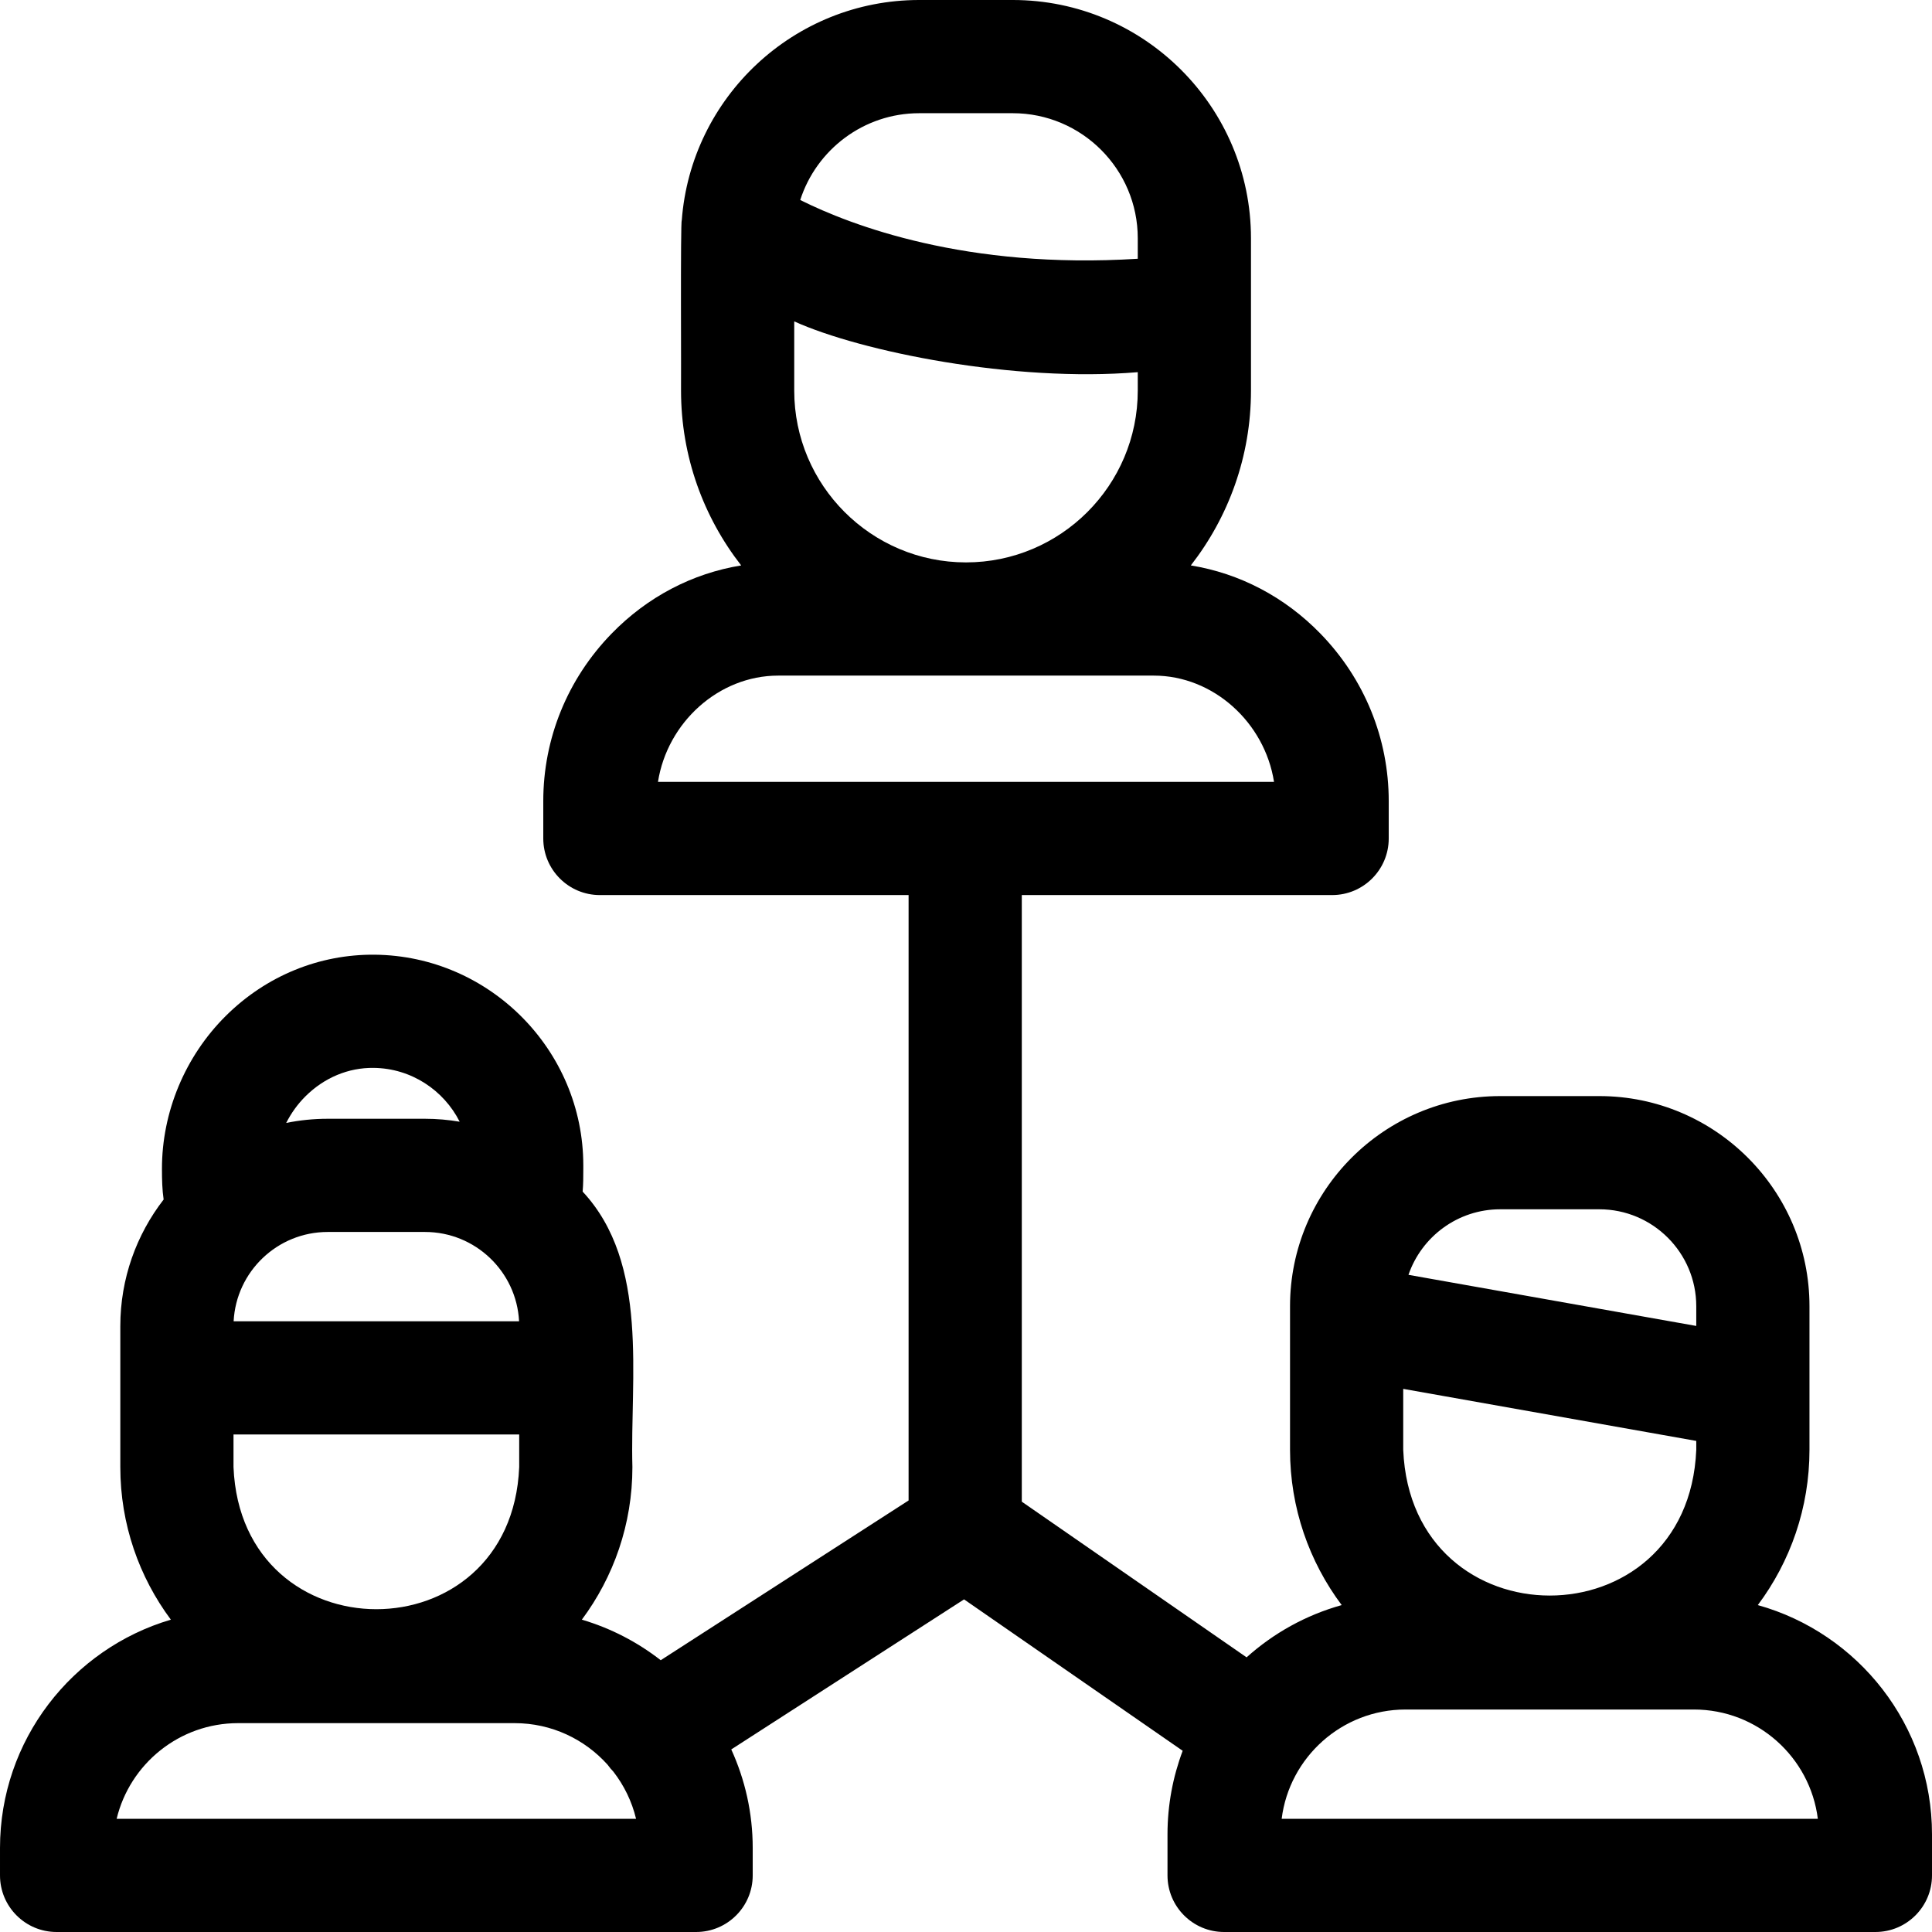 <svg id="Layer_1" enable-background="new 0 0 512 512" height="512" viewBox="0 0 512 512" width="512" xmlns="http://www.w3.org/2000/svg"><path d="m465.838 425.365c8.595-11.487 13.691-25.737 13.691-41.155 0-9.287 0-28.945 0-38.044 0-30.709-24.984-55.692-55.693-55.692h-26.274c-30.709 0-55.692 24.983-55.692 55.692v38.044c0 15.418 5.095 29.668 13.691 41.155-9.483 2.645-18.074 7.443-25.202 13.85l-59.573-41.256v-160.756h82.241c8.284 0 15-6.716 15-15v-9.894c0-16.612-6.423-32.372-18.087-44.376-9.476-9.753-21.426-15.987-34.359-18.089 9.975-12.801 15.939-28.874 15.939-46.323 0-10.313 0-30.011 0-40.389 0-34.811-28.322-63.132-63.133-63.132h-24.774c-33.219 0-60.509 25.795-62.937 58.405-.38.039-.125 43.851-.196 45.117 0 17.449 5.964 33.521 15.939 46.323-12.934 2.103-24.884 8.336-34.359 18.089-11.664 12.004-18.087 27.764-18.087 44.376v9.894c0 8.284 6.716 15 15 15h81.812v160.435l-65.688 42.338c-6.16-4.802-13.226-8.487-20.901-10.749 8.411-11.3 13.397-25.293 13.397-40.431-.665-23.72 4.587-53.928-13.188-73.01.164-1.881.181-3.775.177-5.938l-.001-1.015c0-30.486-24.797-55.531-55.277-55.829-14.726-.136-28.766 5.607-39.439 16.193-10.795 10.707-16.972 25.506-16.947 40.603.005 2.898.064 5.444.446 8.084-7.188 9.291-11.481 20.929-11.481 33.558v37.354c0 15.138 4.986 29.131 13.397 40.431-26.141 7.705-45.28 31.907-45.28 60.509v7.263c0 8.284 6.716 15 15 15h169.476c8.284 0 15-6.716 15-15v-7.263c0-9.314-2.045-18.154-5.684-26.119l61.694-39.765 57.936 40.124c-2.594 6.896-4.024 14.357-4.024 22.148v10.875c0 8.284 6.716 15 15 15h172.602c8.284 0 15-6.716 15-15v-10.874c0-28.923-19.572-53.345-46.162-60.761zm-255.359-321.844v-18.35c17.697 8.016 58.308 16.208 91.04 13.459v4.891c0 25.1-20.42 45.521-45.52 45.521h-.001c-25.099 0-45.519-20.421-45.519-45.521zm33.133-73.521h24.774c18.27 0 33.133 14.863 33.133 33.133v5.438c-45.394 2.87-75.964-8.836-89.45-15.569 4.292-13.329 16.806-23.002 31.543-23.002zm-37.371 149.042h99.517c15.812 0 29.406 12.449 31.87 28.161h-163.257c2.464-15.712 16.058-28.161 31.87-28.161zm165.628 205.168v-16.146l77.66 13.793v2.353c-2.139 51.526-75.54 51.486-77.66 0zm25.693-63.736h26.274c14.167 0 25.693 11.525 25.693 25.692v5.223l-76.269-13.546c3.467-10.093 13.047-17.369 24.302-17.369zm-335.68 68.322v-8.641h75.711v8.641c-2.085 50.233-73.645 50.194-75.711 0zm75.678-38.641h-75.645c.672-13.165 11.594-23.67 24.923-23.67h25.799c13.329 0 24.251 10.505 24.923 23.67zm-38.549-67.153c9.951.098 18.587 5.902 22.81 14.266-2.989-.505-6.054-.782-9.184-.782h-25.799c-3.763 0-7.439.382-10.991 1.106 1.315-2.602 3.042-5.01 5.144-7.094 4.939-4.899 11.332-7.58 18.02-7.496zm-68.098 198.998c3.493-14.523 16.593-25.349 32.173-25.349h73.304c9.787 0 18.594 4.274 24.657 11.051.458.645.957 1.246 1.495 1.796 2.825 3.641 4.91 7.883 6.021 12.502zm308.741 0c2.038-16.303 15.984-28.96 32.83-28.96h76.429c16.847 0 30.793 12.657 32.831 28.96z"/></svg>